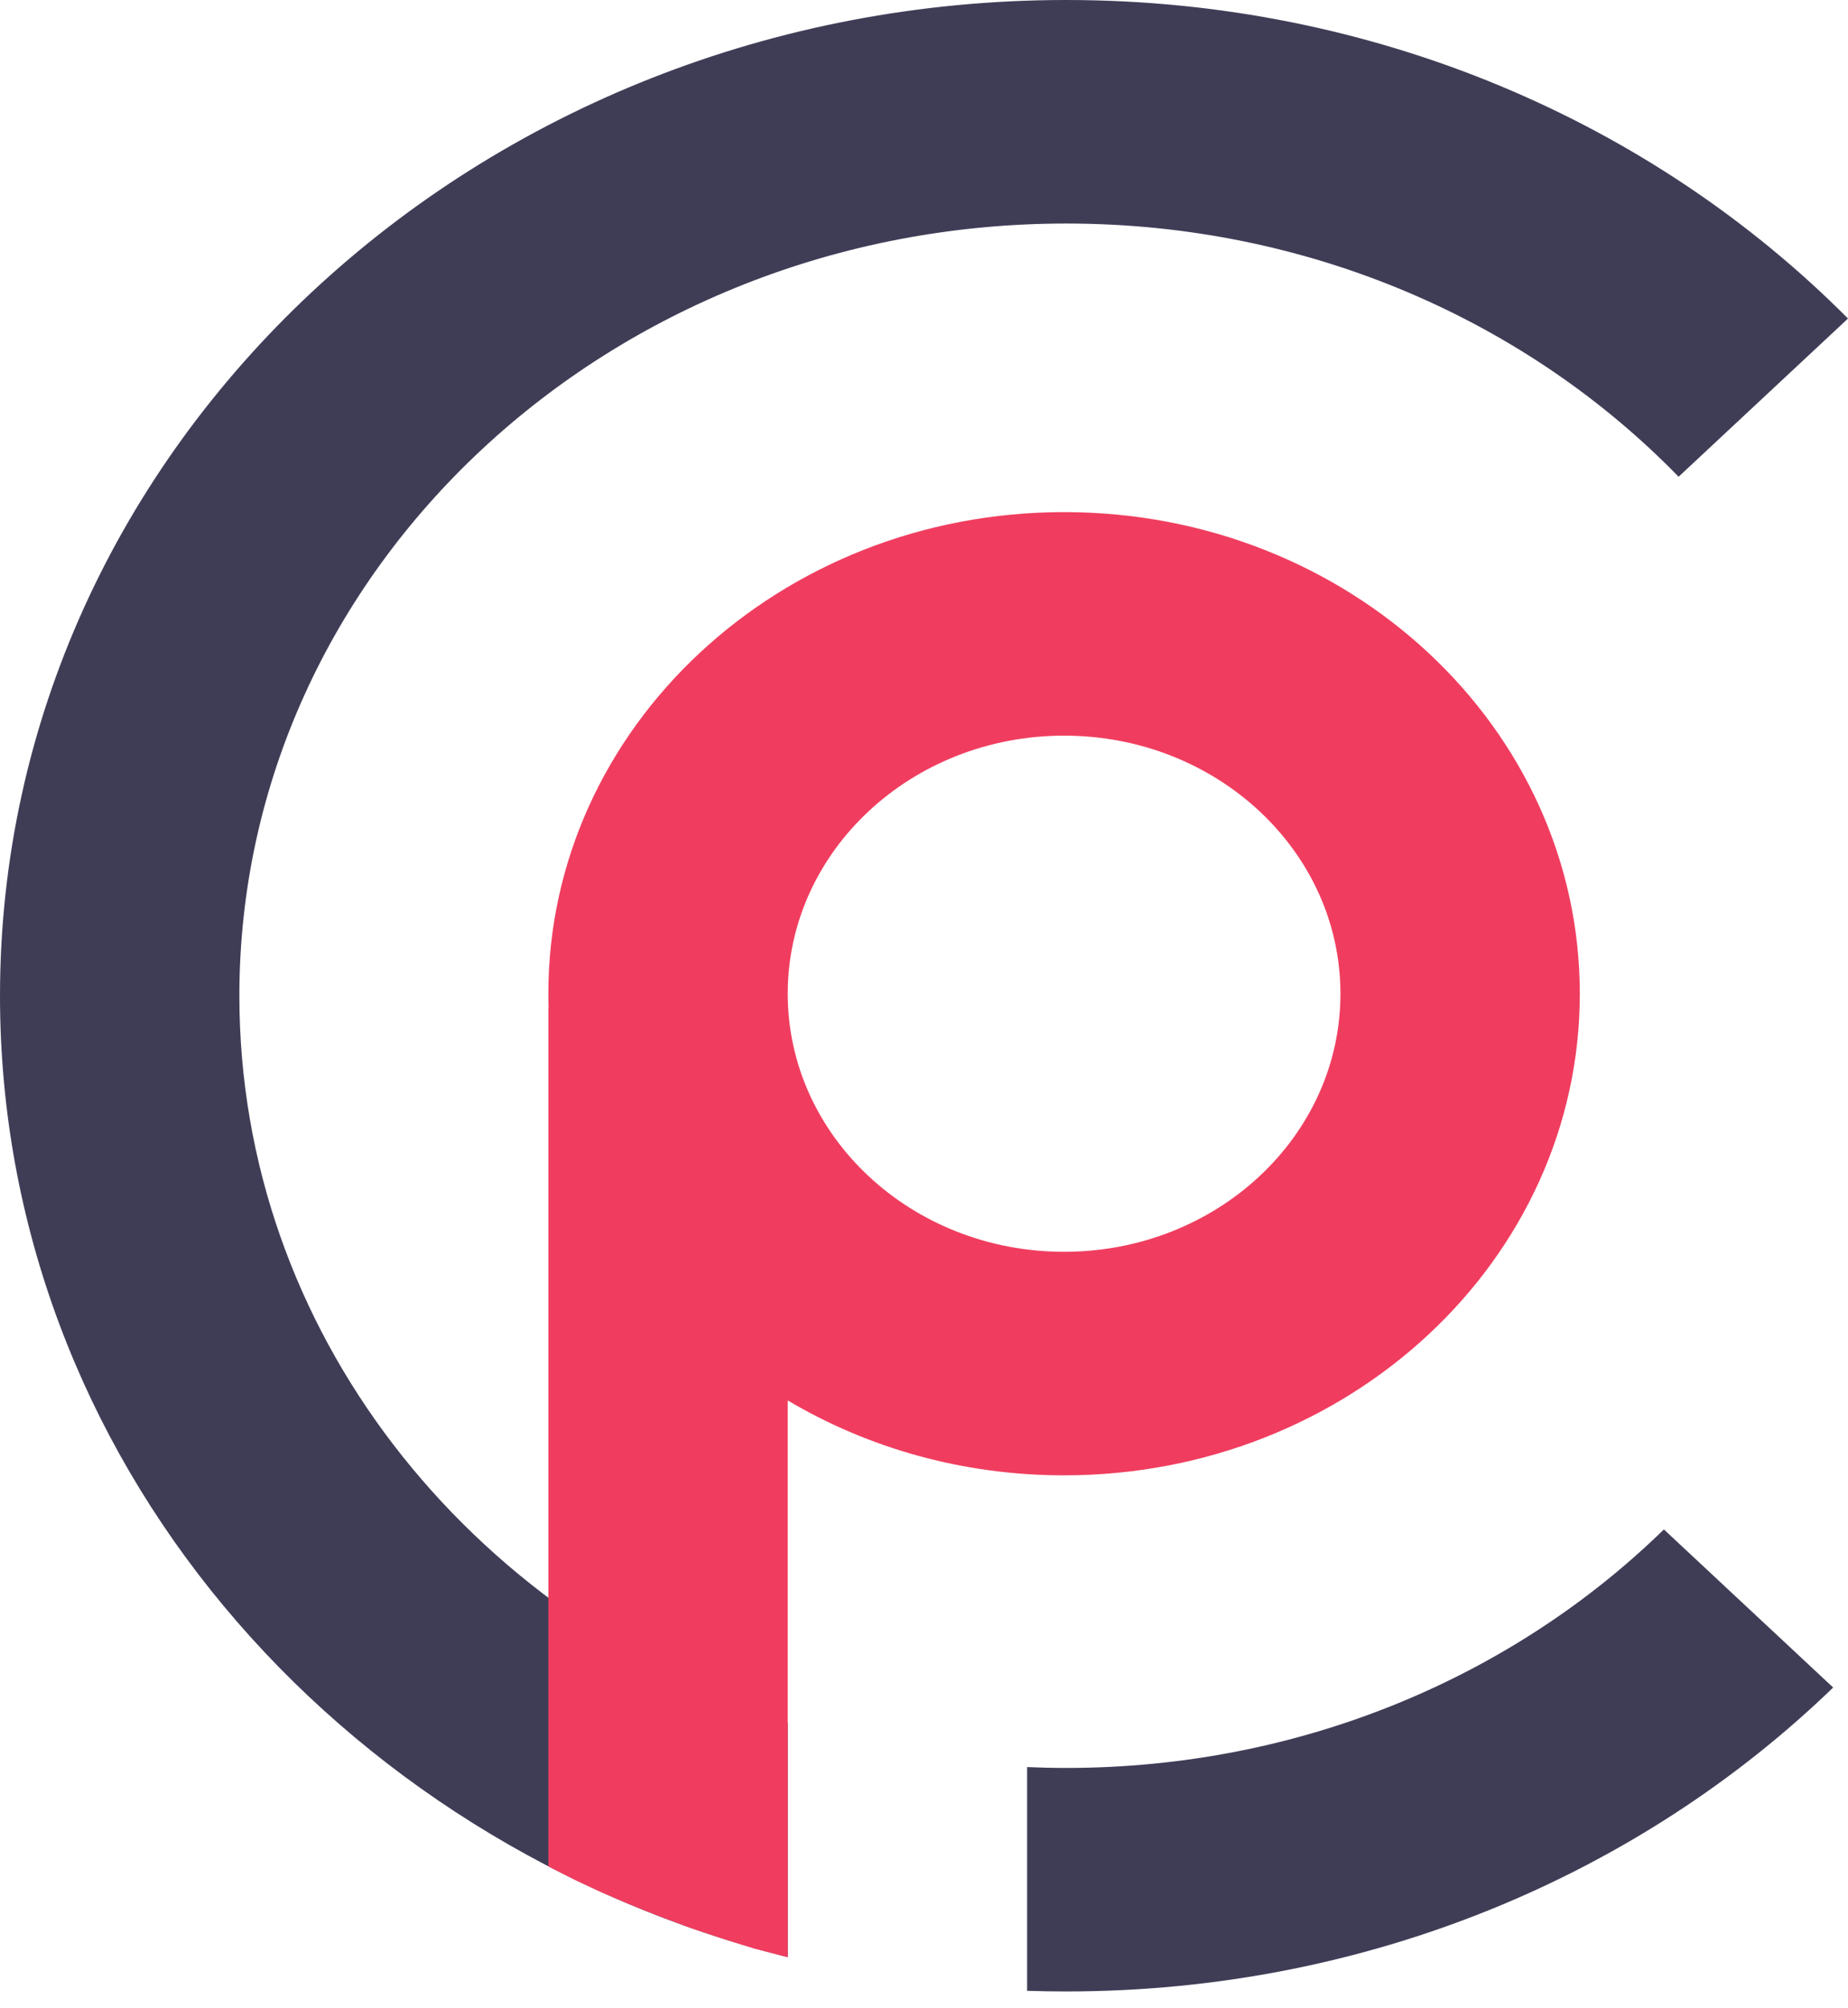 <svg width="81" height="88" viewBox="0 0 81 88" fill="none" xmlns="http://www.w3.org/2000/svg">
<path fill-rule="evenodd" clip-rule="evenodd" d="M46.736 77.478C57.036 77.478 66.332 73.466 72.93 67.026L80.35 73.954C71.852 82.166 59.933 87.273 46.736 87.273C46.161 87.273 45.589 87.264 45.019 87.245V77.44C45.588 77.465 46.16 77.478 46.736 77.478ZM34.527 75.51C20.517 70.831 10.492 58.327 10.492 43.637C10.492 24.947 26.719 9.796 46.736 9.796C57.375 9.796 66.944 14.076 73.575 20.893L81 13.96C72.465 5.373 60.273 0 46.736 0C20.924 0 0 19.537 0 43.637C0 63.793 14.636 80.757 34.527 85.77V75.51Z" fill="#3F3D56"/>
<path fill-rule="evenodd" clip-rule="evenodd" d="M58.753 43.549C58.753 49.796 53.33 54.859 46.64 54.859C39.95 54.859 34.527 49.796 34.527 43.549C34.527 37.303 39.95 32.239 46.64 32.239C53.33 32.239 58.753 37.303 58.753 43.549ZM69.245 43.549C69.245 55.206 59.124 64.655 46.64 64.655C42.184 64.655 38.028 63.451 34.527 61.372V85.772L33.096 85.405L31.666 84.96L30.33 84.515L28.899 83.98L28.232 83.713L27.564 83.446L26.324 82.912L25.18 82.377L24.035 81.794V44.173H24.045C24.038 43.966 24.035 43.758 24.035 43.549C24.035 31.893 34.156 22.443 46.64 22.443C59.124 22.443 69.245 31.893 69.245 43.549Z" fill="#F03D5F"/>
</svg>
